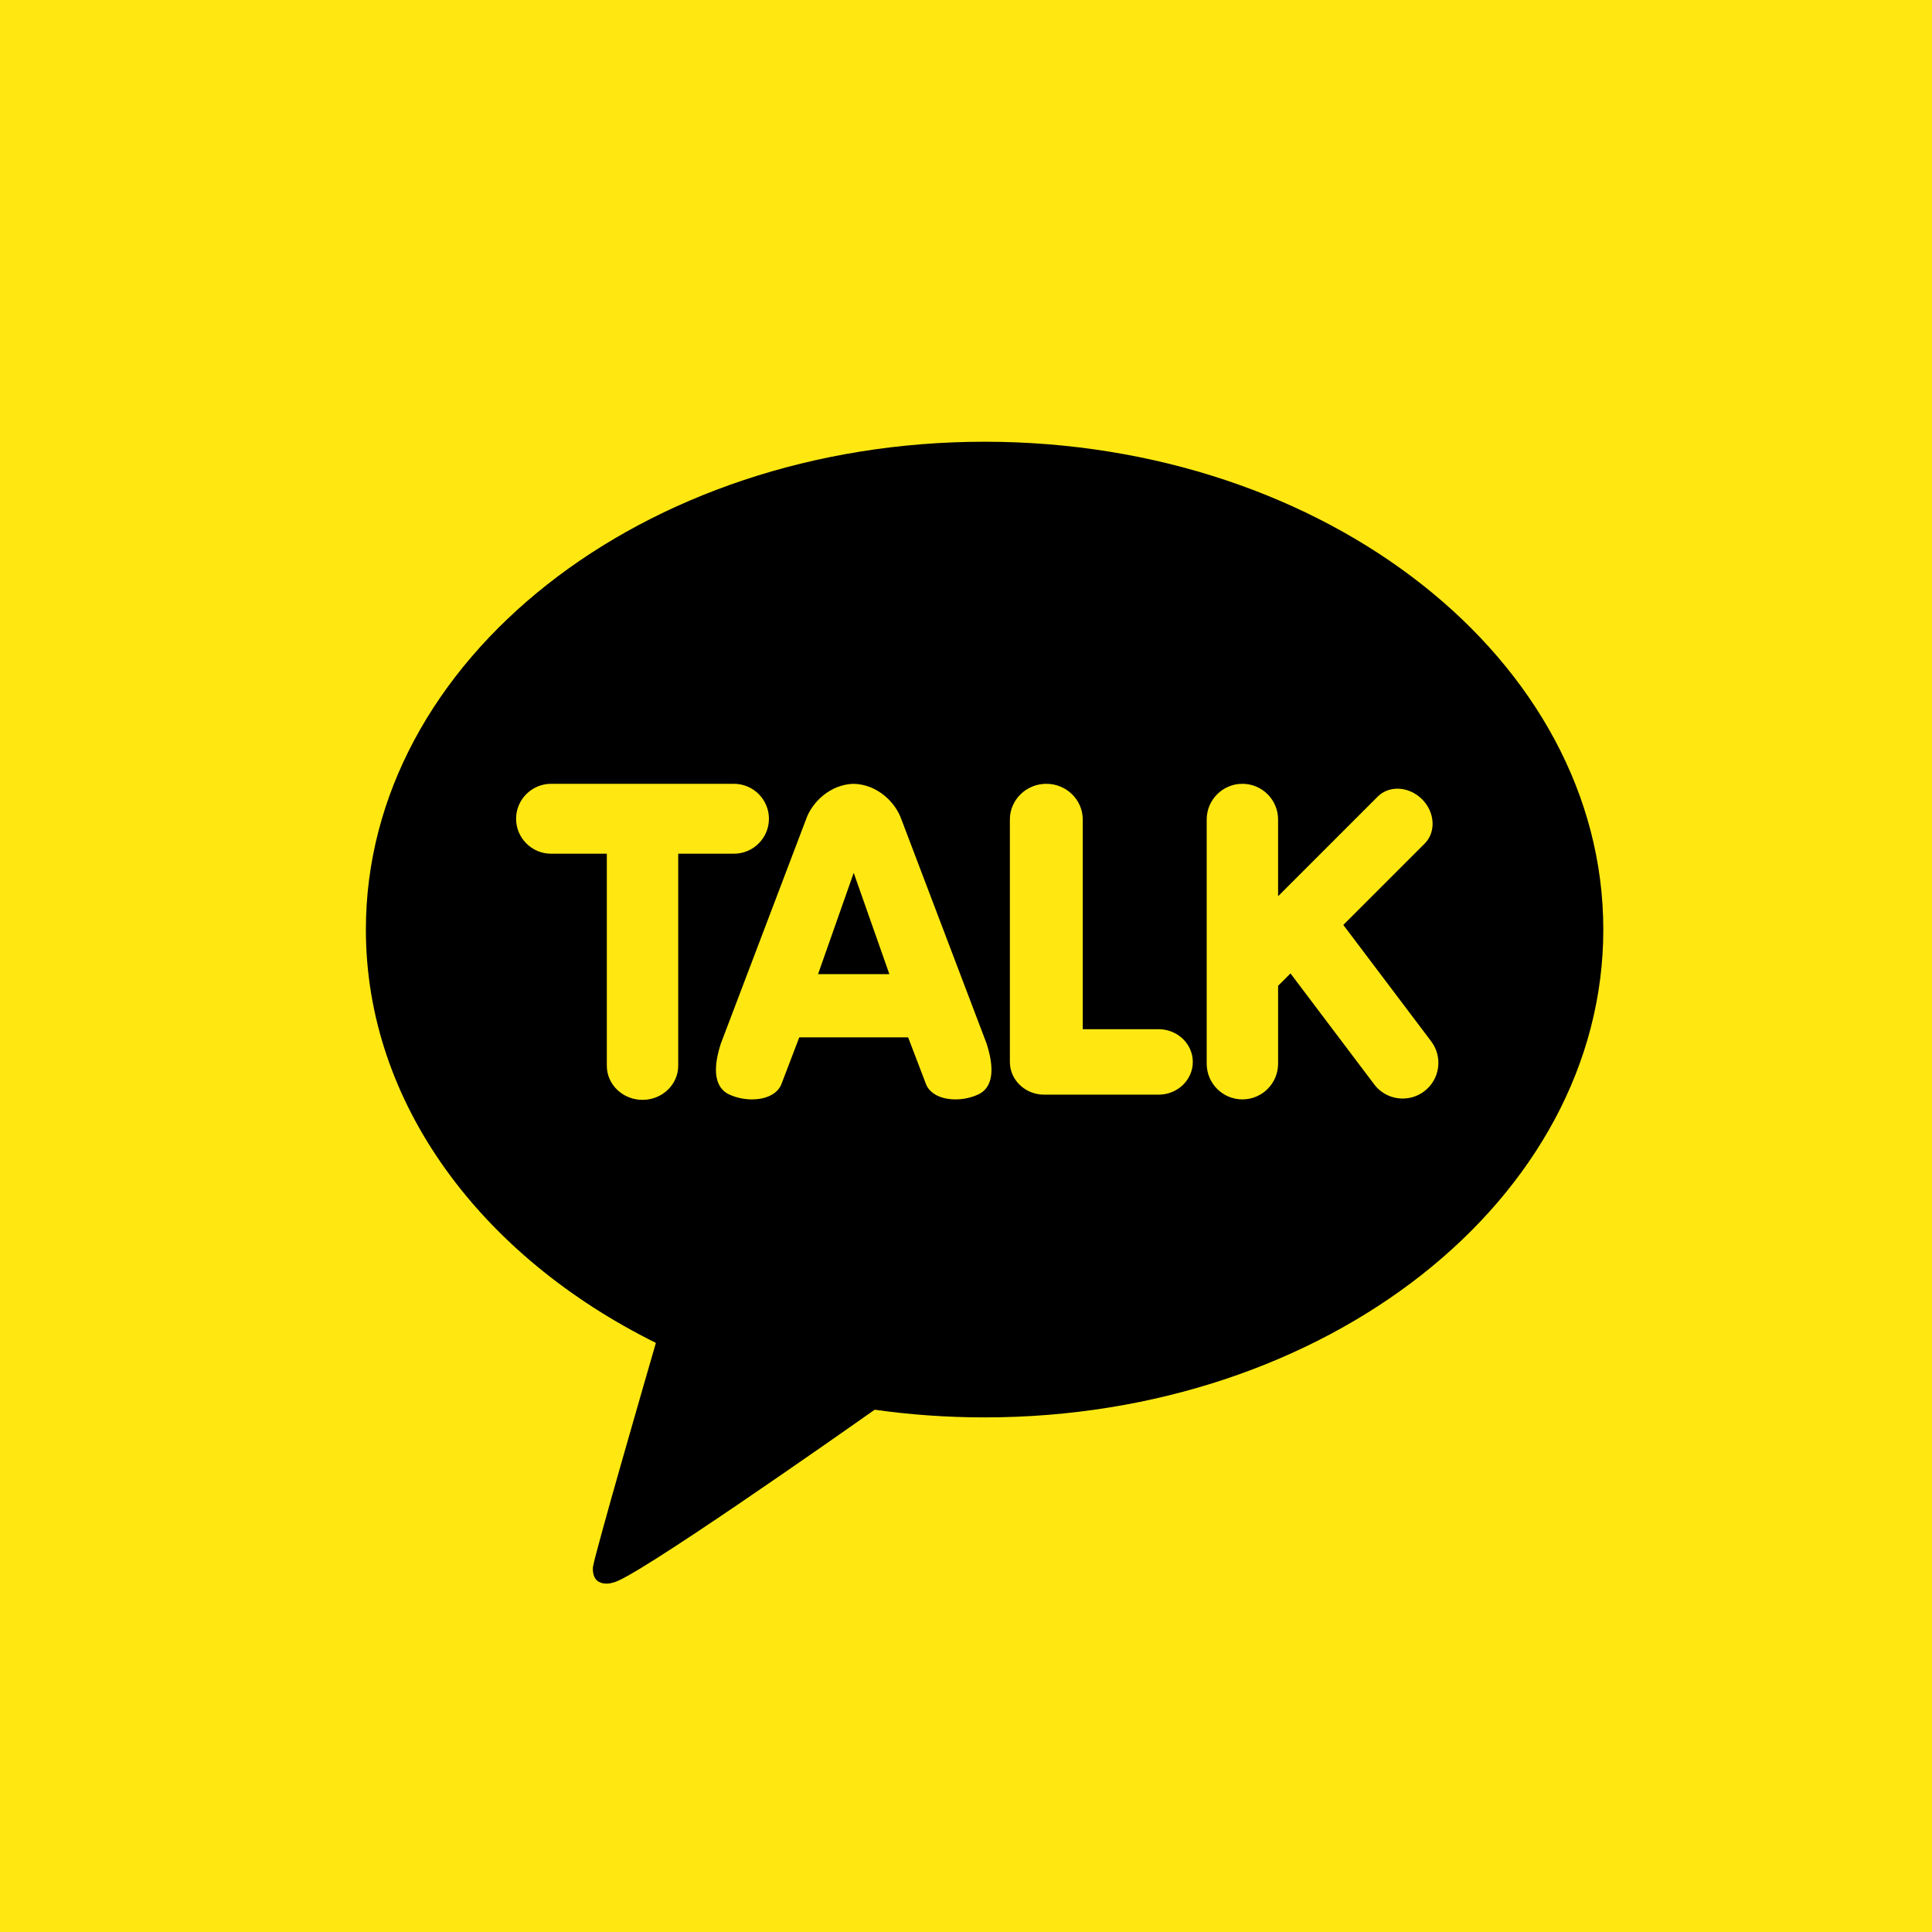 <svg width="433" height="433" viewBox="0 0 433 433" fill="none" xmlns="http://www.w3.org/2000/svg">
<rect width="433" height="433" fill="#FFE812"/>
<path d="M220.667 99C144.083 99 82 147.951 82 208.333C82 247.372 107.955 281.627 146.997 300.969C144.873 308.295 133.348 348.093 132.889 351.221C132.889 351.221 132.613 353.571 134.135 354.467C135.656 355.361 137.445 354.667 137.445 354.667C141.808 354.057 188.036 321.585 196.037 315.947C204.031 317.079 212.261 317.667 220.667 317.667C297.251 317.667 359.333 268.717 359.333 208.333C359.333 147.951 297.251 99 220.667 99Z" fill="black"/>
<path d="M144 246.5C139.588 246.5 136 243.073 136 238.86V191.333H123.517C119.188 191.333 115.667 187.819 115.667 183.5C115.667 179.181 119.189 175.667 123.517 175.667H164.483C168.812 175.667 172.333 179.181 172.333 183.5C172.333 187.819 168.811 191.333 164.483 191.333H152V238.86C152 243.073 148.412 246.5 144 246.5Z" fill="#FFE812"/>
<path d="M199.324 218.322L191.334 195.622L183.343 218.322H199.324ZM214.15 246.396C210.814 246.396 208.262 245.042 207.492 242.862L203.531 232.492L179.136 232.491L175.172 242.867C174.406 245.043 171.855 246.396 168.519 246.396C166.758 246.396 164.998 246.015 163.434 245.292C161.228 244.275 159.108 241.476 161.538 233.932L180.674 183.564C182.022 179.734 186.116 175.787 191.327 175.668C196.552 175.786 200.647 179.734 201.998 183.572L221.126 233.916C223.56 241.479 221.44 244.279 219.235 245.294C217.668 246.015 215.911 246.396 214.15 246.396Z" fill="#FFE812"/>
<path d="M234 245.333C229.772 245.333 226.333 242.043 226.333 238V183.667C226.333 179.255 229.997 175.667 234.5 175.667C239.003 175.667 242.667 179.255 242.667 183.667V230.667H259.667C263.895 230.667 267.333 233.957 267.333 238C267.333 242.043 263.895 245.333 259.667 245.333H234Z" fill="#FFE812"/>
<path d="M278.445 246.396C274.033 246.396 270.445 242.808 270.445 238.396V183.667C270.445 179.255 274.033 175.667 278.445 175.667C282.857 175.667 286.445 179.255 286.445 183.667V200.861L308.765 178.541C309.915 177.393 311.491 176.761 313.203 176.761C315.2 176.761 317.205 177.623 318.708 179.124C320.109 180.524 320.945 182.325 321.06 184.196C321.176 186.083 320.548 187.812 319.295 189.067L301.064 207.295L320.755 233.383C322.044 235.089 322.588 237.193 322.292 239.311C321.996 241.427 320.893 243.3 319.188 244.587C317.788 245.644 316.125 246.201 314.376 246.201C311.84 246.201 309.512 245.043 307.984 243.021L289.224 218.161L286.448 220.937V238.392C286.445 242.808 282.857 246.396 278.445 246.396Z" fill="#FFE812"/>
</svg>
